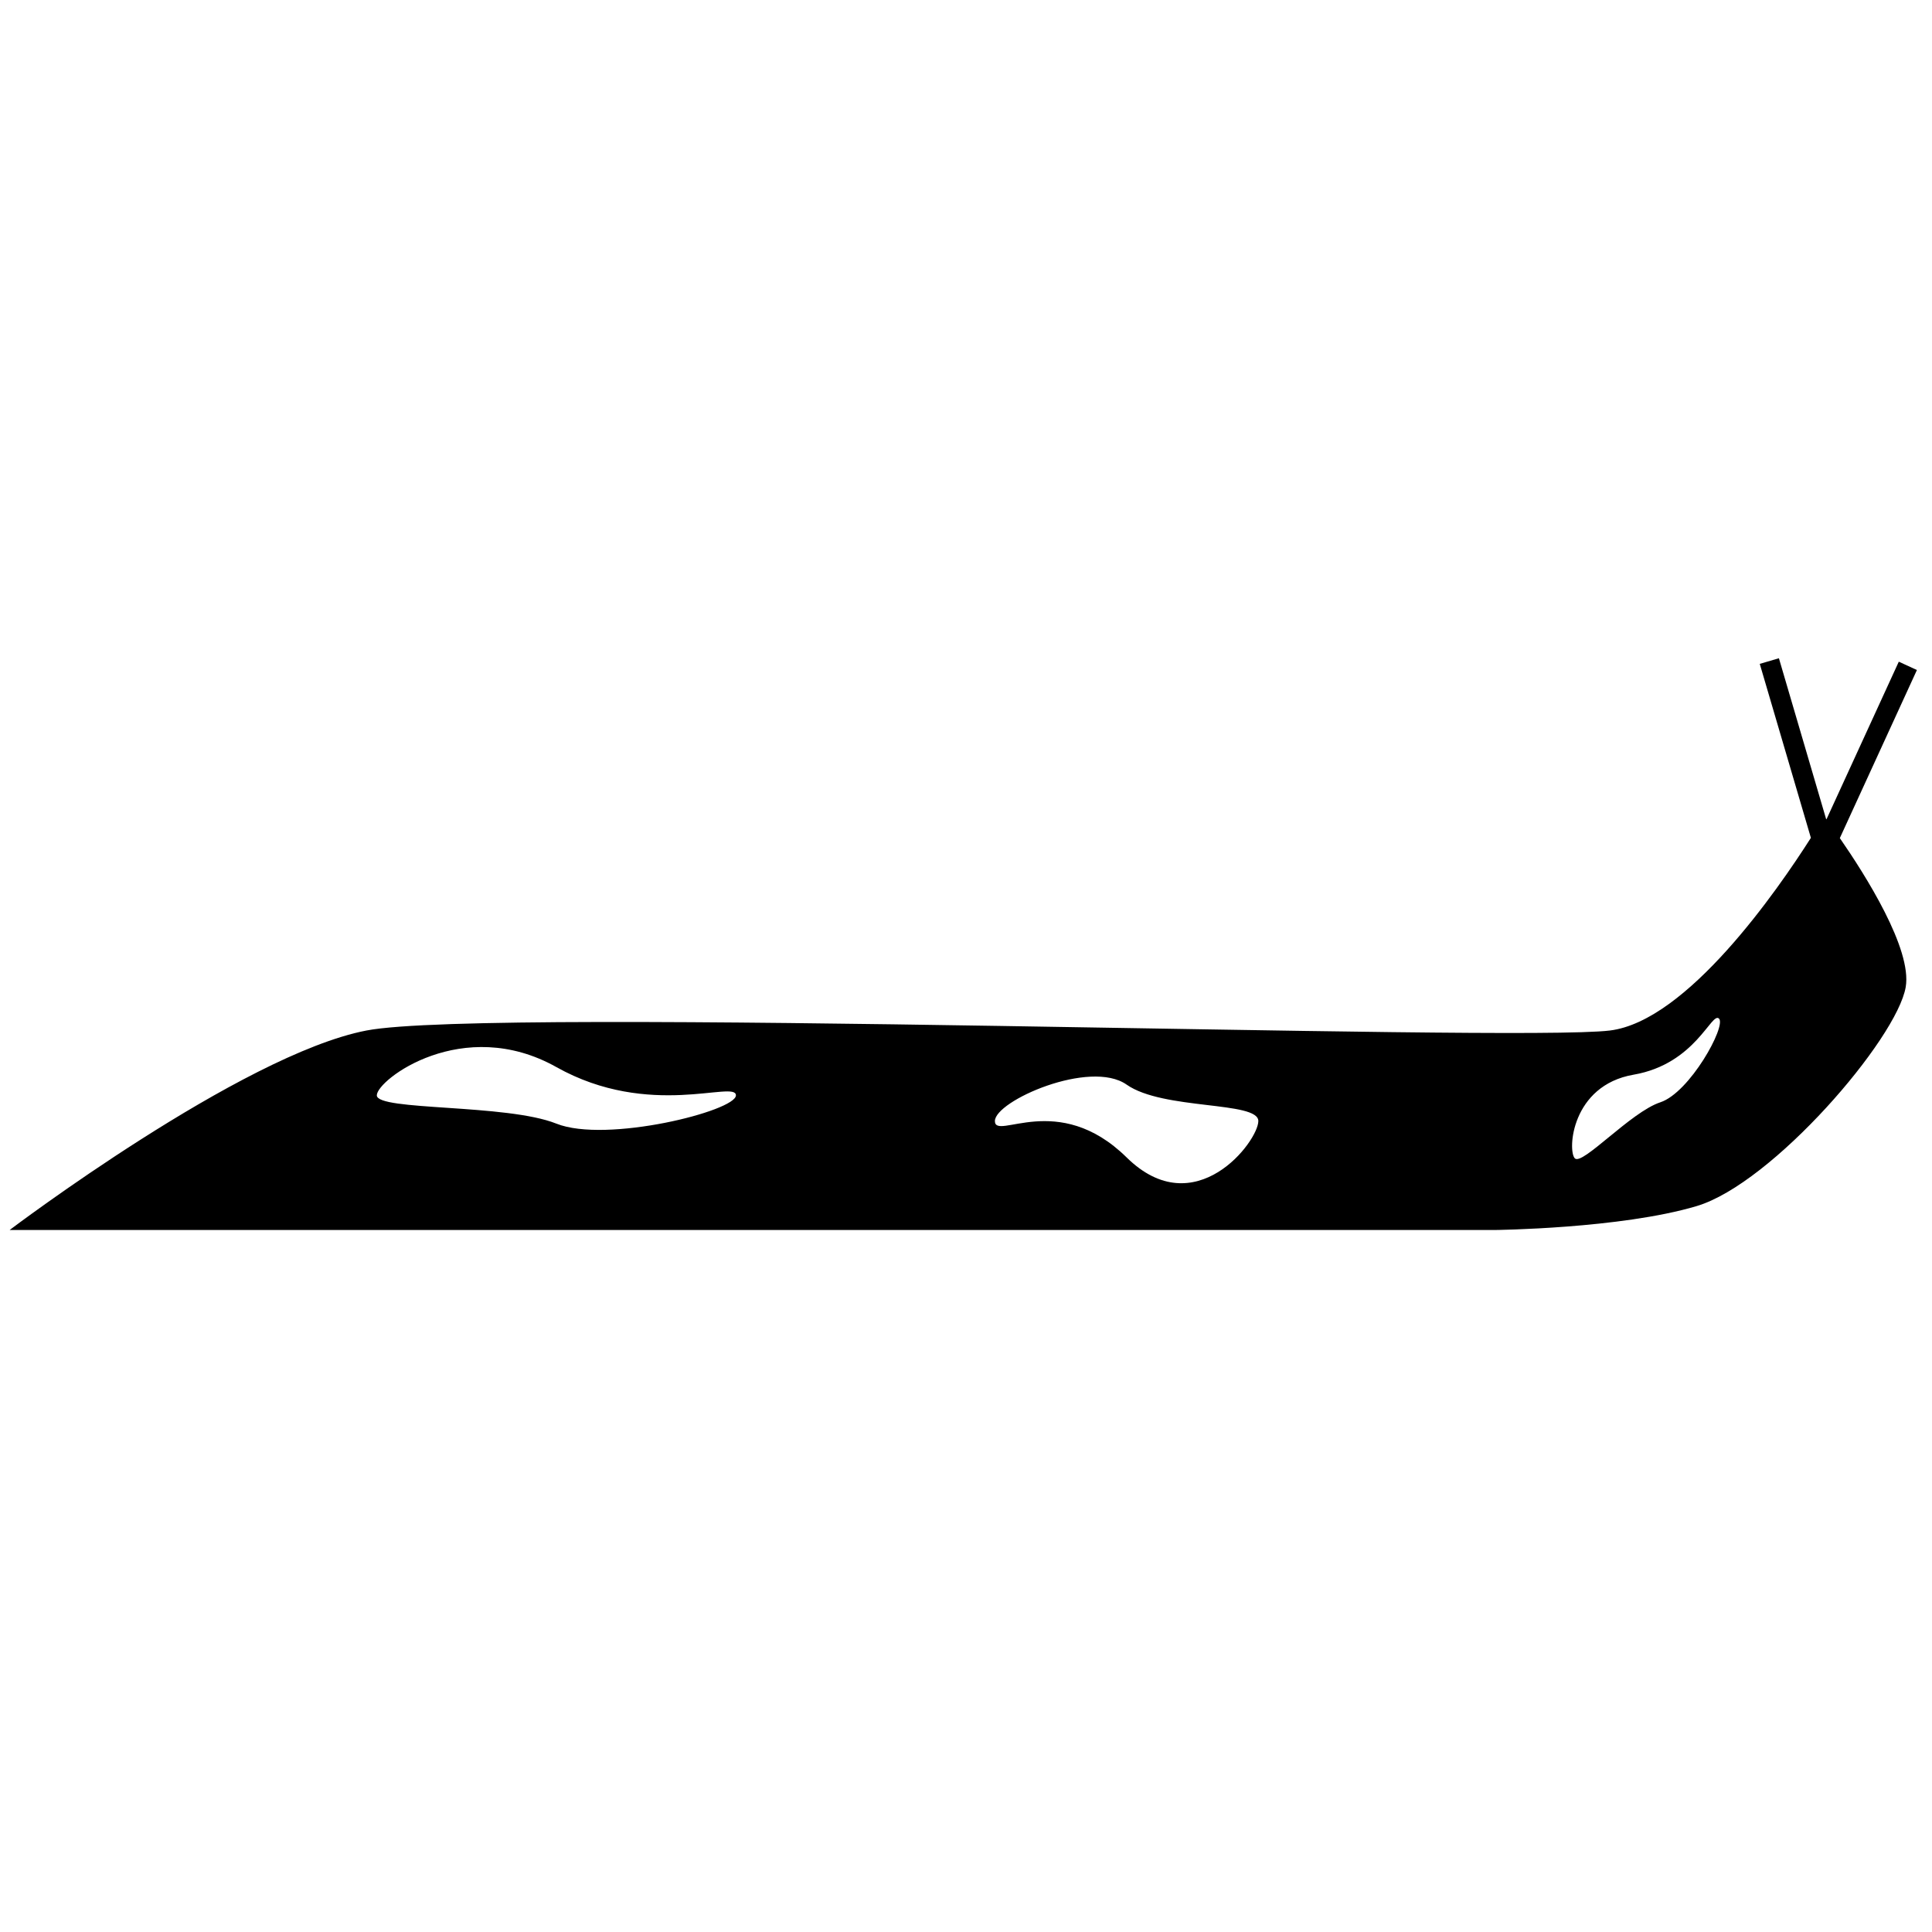 <svg xmlns="http://www.w3.org/2000/svg" xmlns:xlink="http://www.w3.org/1999/xlink" version="1.1" id="Layer_1" x="0px" y="0px" width="100px" height="100px" viewBox="0 0 100 100" enable-background="new 0 0 100 100" xml:space="preserve">
<path fill="#000000" d="M99.219,34.68l-0.938-0.431l-3.744,8.161c-0.006-0.008-0.014-0.018-0.02-0.025l-2.441-8.314l-0.991,0.291  l2.646,9.005c-1.727,2.713-6.401,9.479-10.401,9.972c-5.013,0.617-57.887-1.25-64.362,0c-6.476,1.249-18.47,10.326-18.47,10.326  h76.862c0,0,6.524-0.067,10.455-1.237c3.932-1.17,10.365-8.65,10.824-11.337c0.338-1.972-2.093-5.808-3.41-7.711L99.219,34.68z   M28.798,58.159c-2.582-1.033-9.294-0.654-9.294-1.464c0-0.809,4.462-4.174,9.294-1.463c4.831,2.711,9.293,0.654,9.293,1.463  C38.091,57.505,31.379,59.191,28.798,58.159z M58.314,59.908c-3.547-3.49-6.818-0.842-6.818-1.883s4.923-3.213,6.818-1.885  c1.894,1.33,6.817,0.844,6.817,1.885S61.857,63.398,58.314,59.908z M85.938,57.055c-1.526,0.5-4.043,3.295-4.426,2.9  c-0.382-0.395-0.181-3.773,3.041-4.329c3.223-0.558,4.041-3.296,4.424-2.901C89.357,53.119,87.461,56.553,85.938,57.055z"/>
</svg>